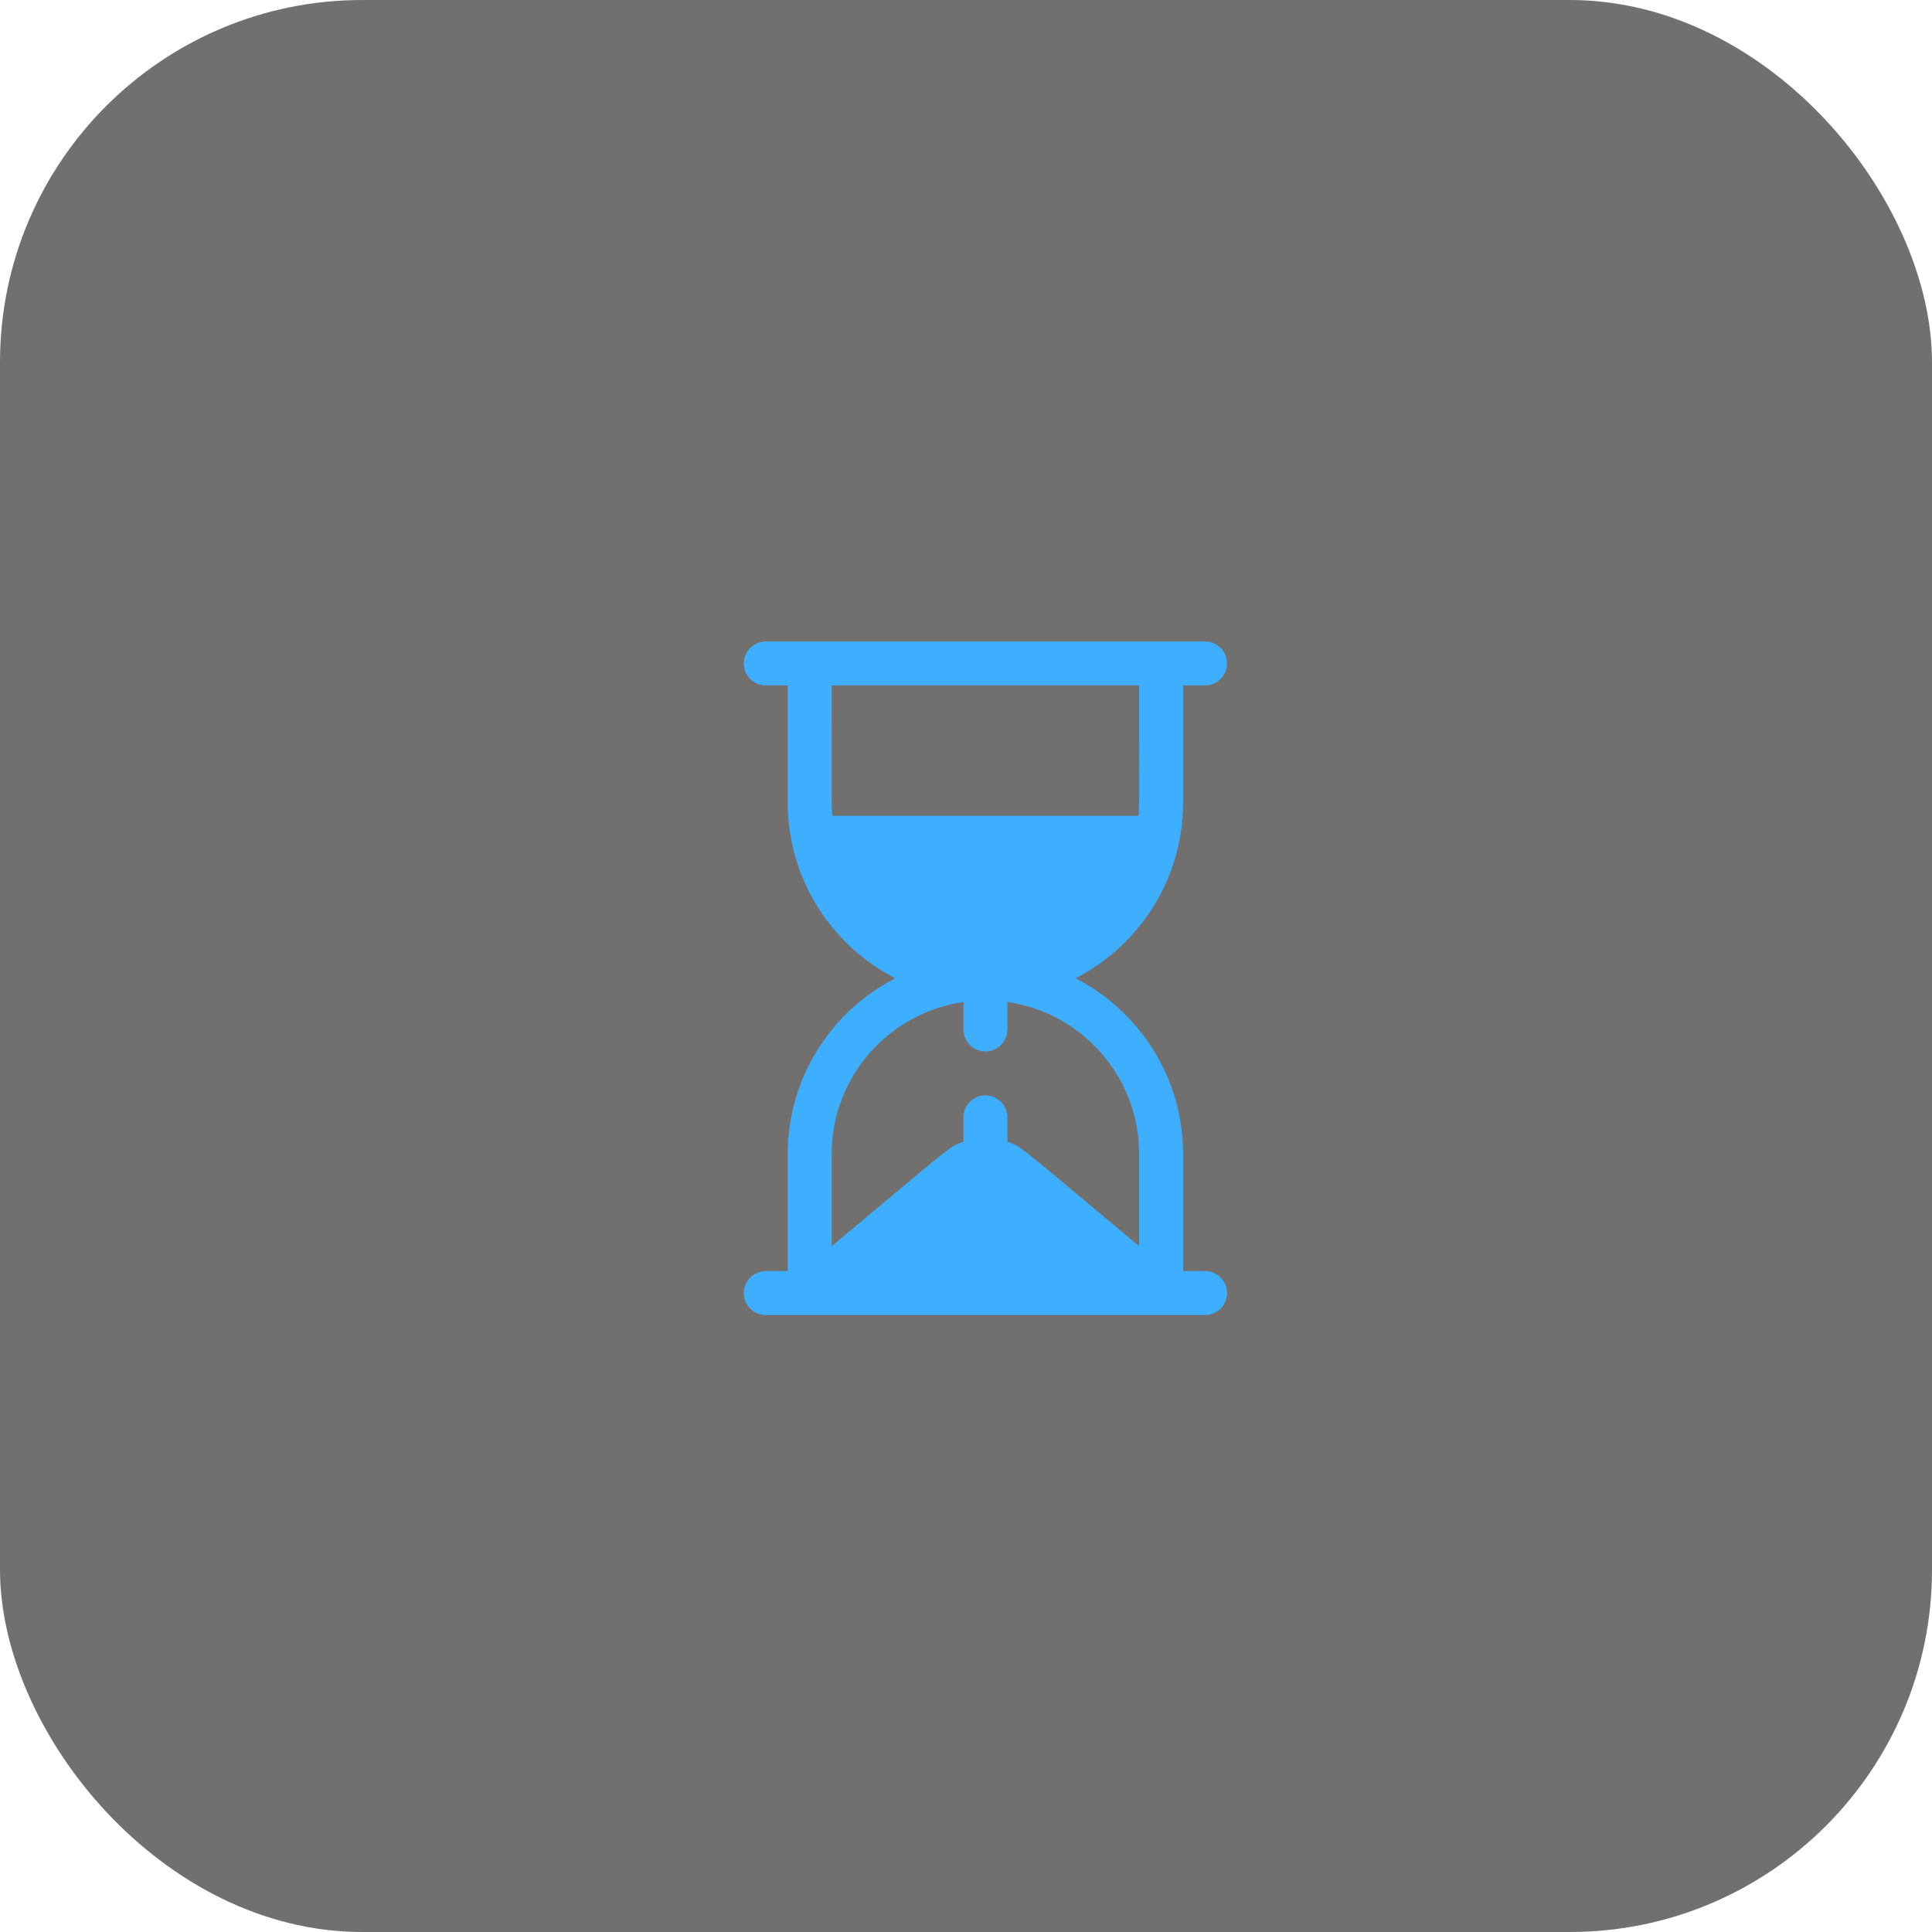 <svg width="64" height="64" viewBox="0 0 64 64" fill="none" xmlns="http://www.w3.org/2000/svg">
    <rect width="64" height="64" rx="12" fill="#726F6F"/>
    <path fill-rule="evenodd" clip-rule="evenodd"
          d="M39.919 42.106H39.191V38.226C39.191 35.692 37.741 33.494 35.629 32.406C37.763 31.307 39.191 29.1 39.191 26.585V22.705H39.919C40.32 22.705 40.646 22.379 40.646 21.977C40.646 21.576 40.32 21.25 39.919 21.25H25.368C24.966 21.25 24.64 21.576 24.64 21.978C24.64 22.38 24.966 22.705 25.368 22.705H26.095V26.585C26.095 29.099 27.523 31.307 29.657 32.406C27.545 33.494 26.095 35.692 26.095 38.226V42.106H25.368C24.966 42.106 24.64 42.432 24.64 42.834C24.64 43.236 24.966 43.562 25.368 43.562H39.919C40.32 43.562 40.646 43.236 40.646 42.834C40.646 42.432 40.32 42.106 39.919 42.106ZM27.572 27.018C27.568 26.97 27.564 26.93 27.562 26.89C27.547 26.683 27.547 26.475 27.549 25.194C27.549 24.616 27.55 23.819 27.55 22.705H37.736C37.736 23.819 37.737 24.616 37.738 25.194C37.739 26.475 37.74 26.683 37.725 26.89C37.722 26.93 37.718 26.97 37.714 27.018L37.714 27.024H27.573L27.572 27.018ZM33.528 37.878C33.892 38.029 34.194 38.329 37.736 41.281V38.226C37.736 35.666 35.835 33.546 33.371 33.191V34.103C33.371 34.505 33.045 34.831 32.643 34.831C32.242 34.831 31.916 34.505 31.916 34.103V33.191C29.452 33.546 27.55 35.666 27.55 38.226V41.281C31.102 38.321 31.401 38.026 31.76 37.878C31.808 37.858 31.858 37.841 31.916 37.82V37.014C31.916 36.612 32.242 36.286 32.643 36.286C33.045 36.286 33.371 36.612 33.371 37.014V37.82C33.429 37.841 33.479 37.858 33.528 37.878Z"
          fill="#3EAEFF"/>
</svg>
